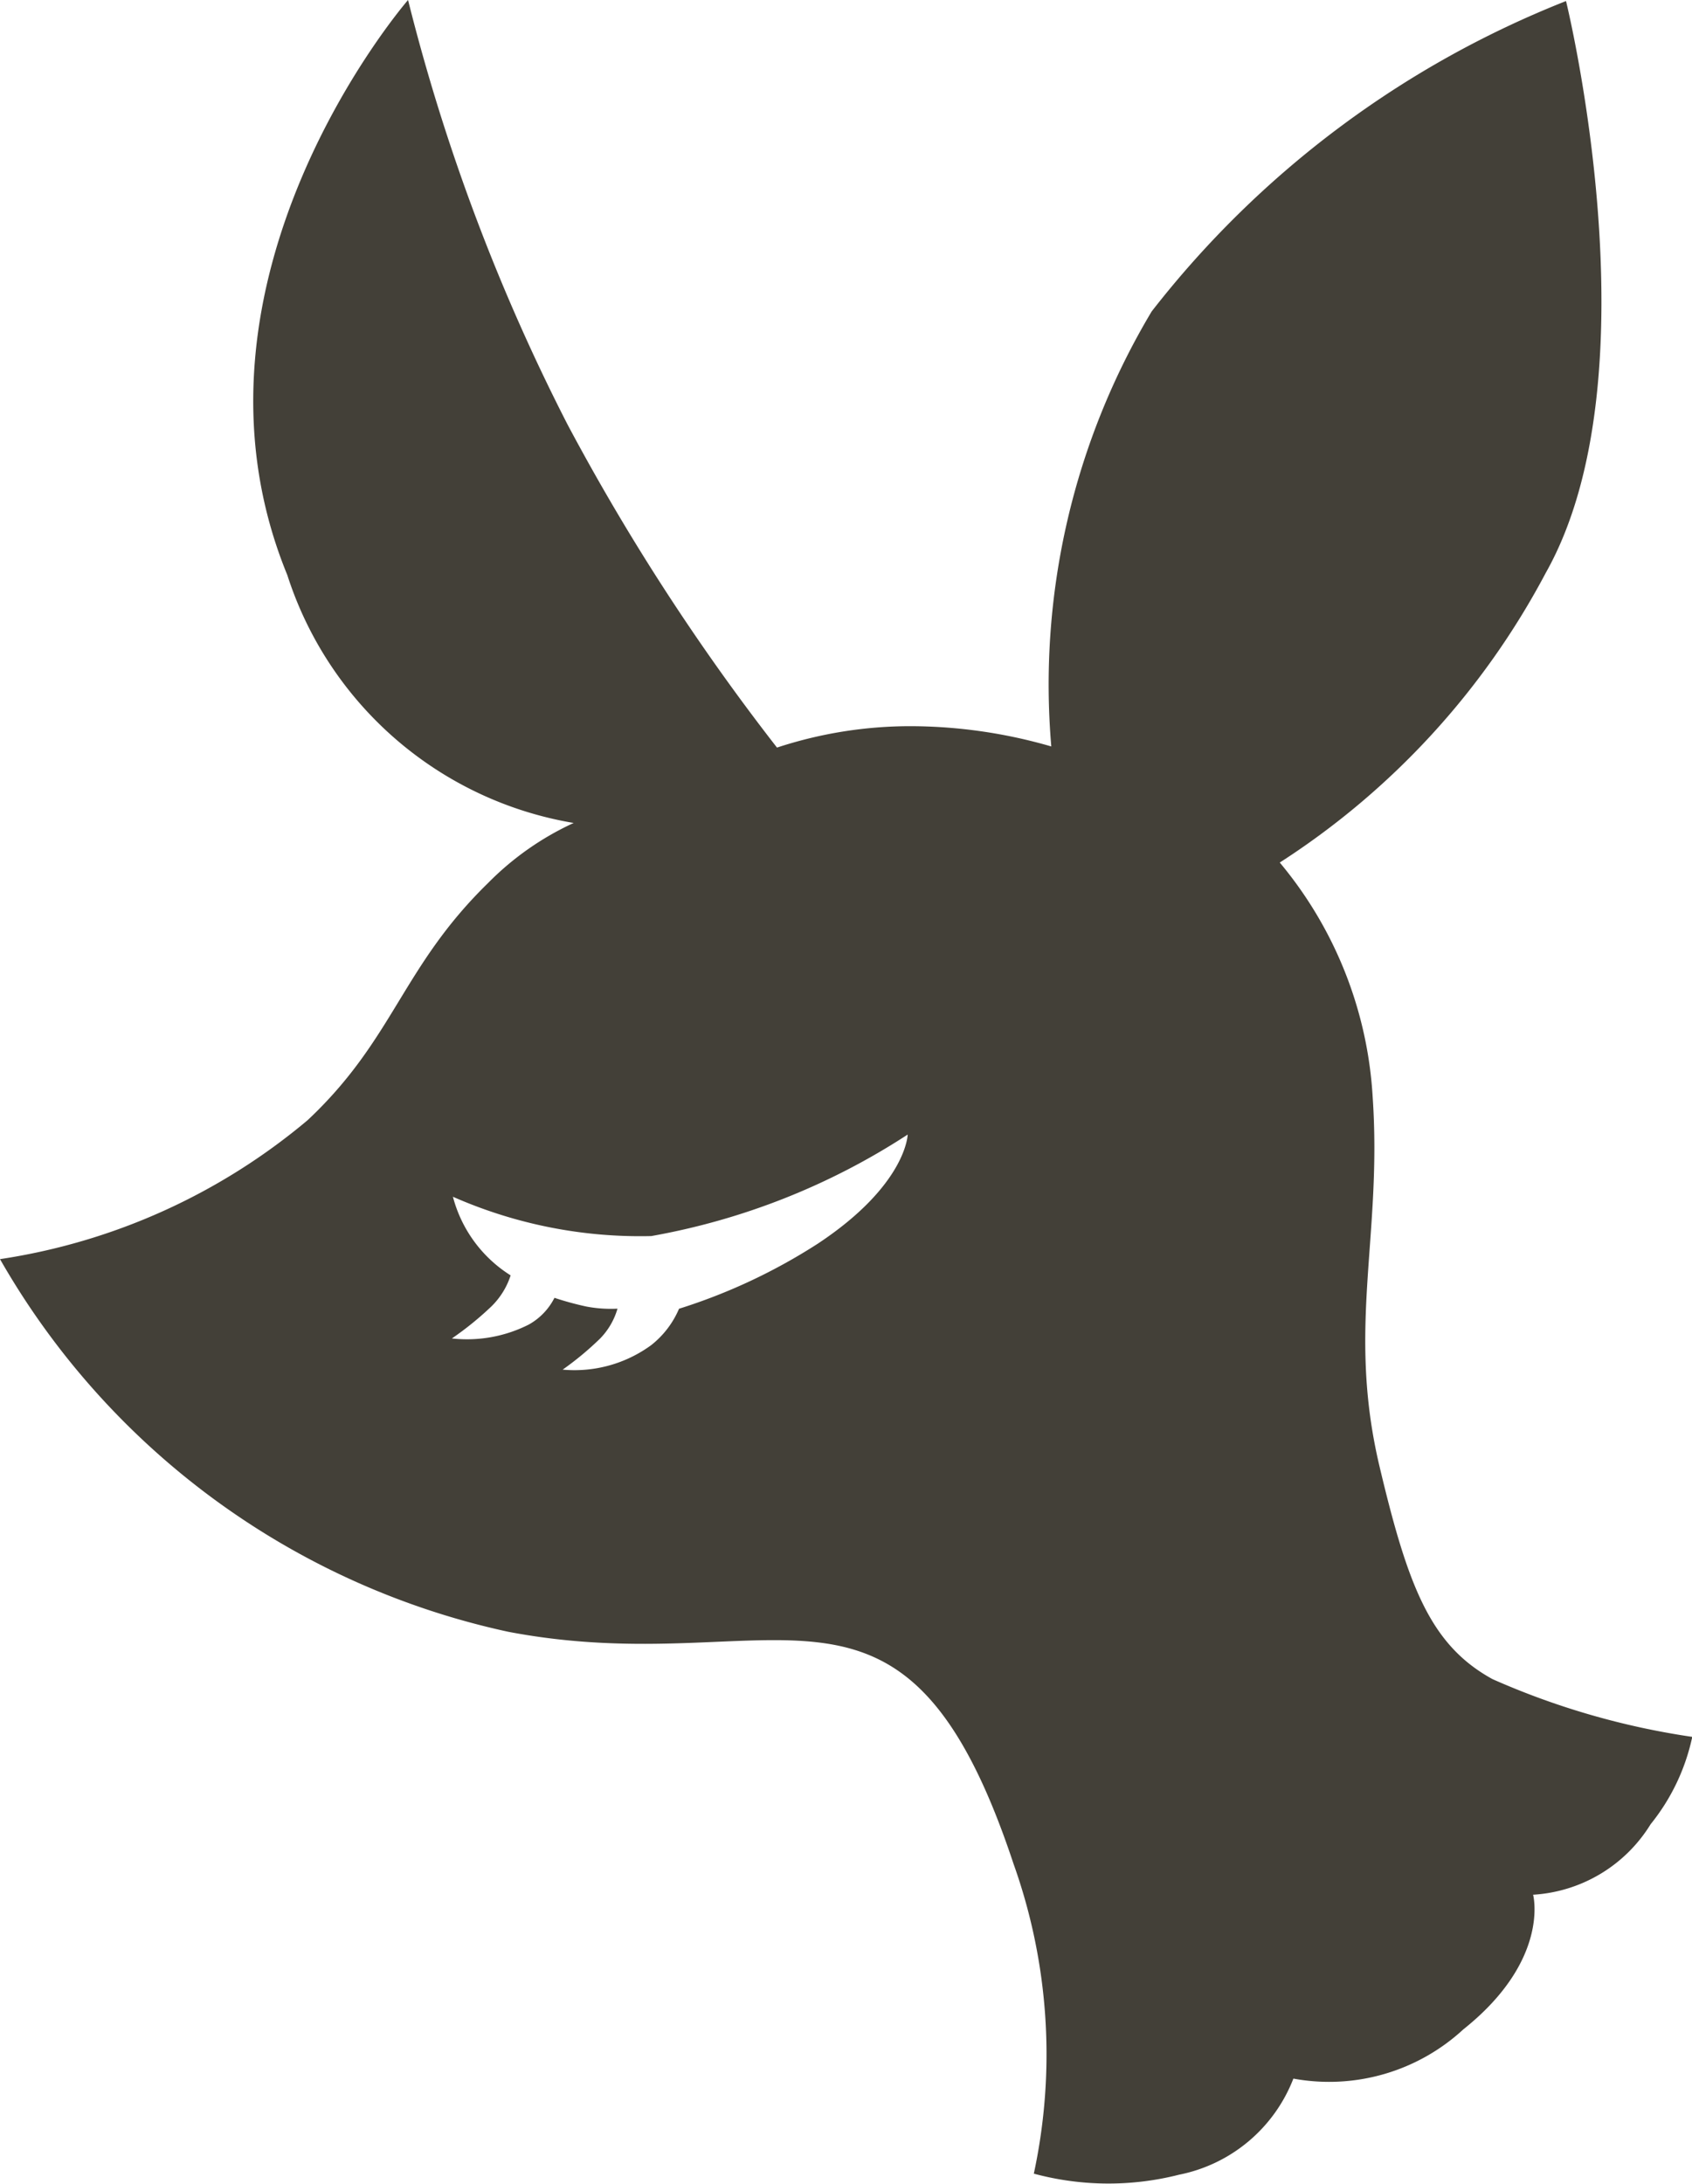 <svg xmlns="http://www.w3.org/2000/svg" width="19.381" height="25" viewBox="0 0 19.381 25">
  <path id="パス_1592" data-name="パス 1592" d="M6.571,9.421A4.172,4.172,0,0,1,3.291,6.583C1.9,3.193,4.674,0,4.674,0A22.738,22.738,0,0,0,6.5,4.858a25.62,25.62,0,0,0,2.4,3.7,4.891,4.891,0,0,1,1.542-.245,5.822,5.822,0,0,1,1.6.232,8.319,8.319,0,0,1,1.15-4.98A11.243,11.243,0,0,1,17.938.012s1.052,4.27-.232,6.546a8.878,8.878,0,0,1-3.047,3.316,4.6,4.6,0,0,1,1.064,2.68c.11,1.6-.294,2.631.073,4.209.33,1.395.587,2.068,1.3,2.459a8.782,8.782,0,0,0,2.288.661,2.38,2.38,0,0,1-.477,1,1.7,1.7,0,0,1-1.346.807s.2.746-.8,1.542a2.267,2.267,0,0,1-1.946.563,1.776,1.776,0,0,1-1.309,1.1,3.281,3.281,0,0,1-1.664-.012,6.487,6.487,0,0,0-.233-3.548c-1.26-3.793-2.7-2.068-5.787-2.655A8.864,8.864,0,0,1,0,14.414a7.115,7.115,0,0,0,3.524-1.591c.991-.93,1.077-1.75,2.068-2.716A3.326,3.326,0,0,1,6.571,9.421ZM5.849,14.6a.872.872,0,0,1-.22.355,3.622,3.622,0,0,1-.453.367,1.568,1.568,0,0,0,.881-.159.725.725,0,0,0,.294-.306,3.523,3.523,0,0,0,.367.1,1.508,1.508,0,0,0,.355.024.809.809,0,0,1-.2.343,3.534,3.534,0,0,1-.428.355,1.49,1.49,0,0,0,1.015-.281,1.057,1.057,0,0,0,.318-.416,6.557,6.557,0,0,0,1.591-.746c1.016-.673,1.028-1.248,1.028-1.248a7.907,7.907,0,0,1-2.937,1.162A5.316,5.316,0,0,1,5.188,13.7,1.517,1.517,0,0,0,5.849,14.6Z" fill="#434038"/>
</svg>
